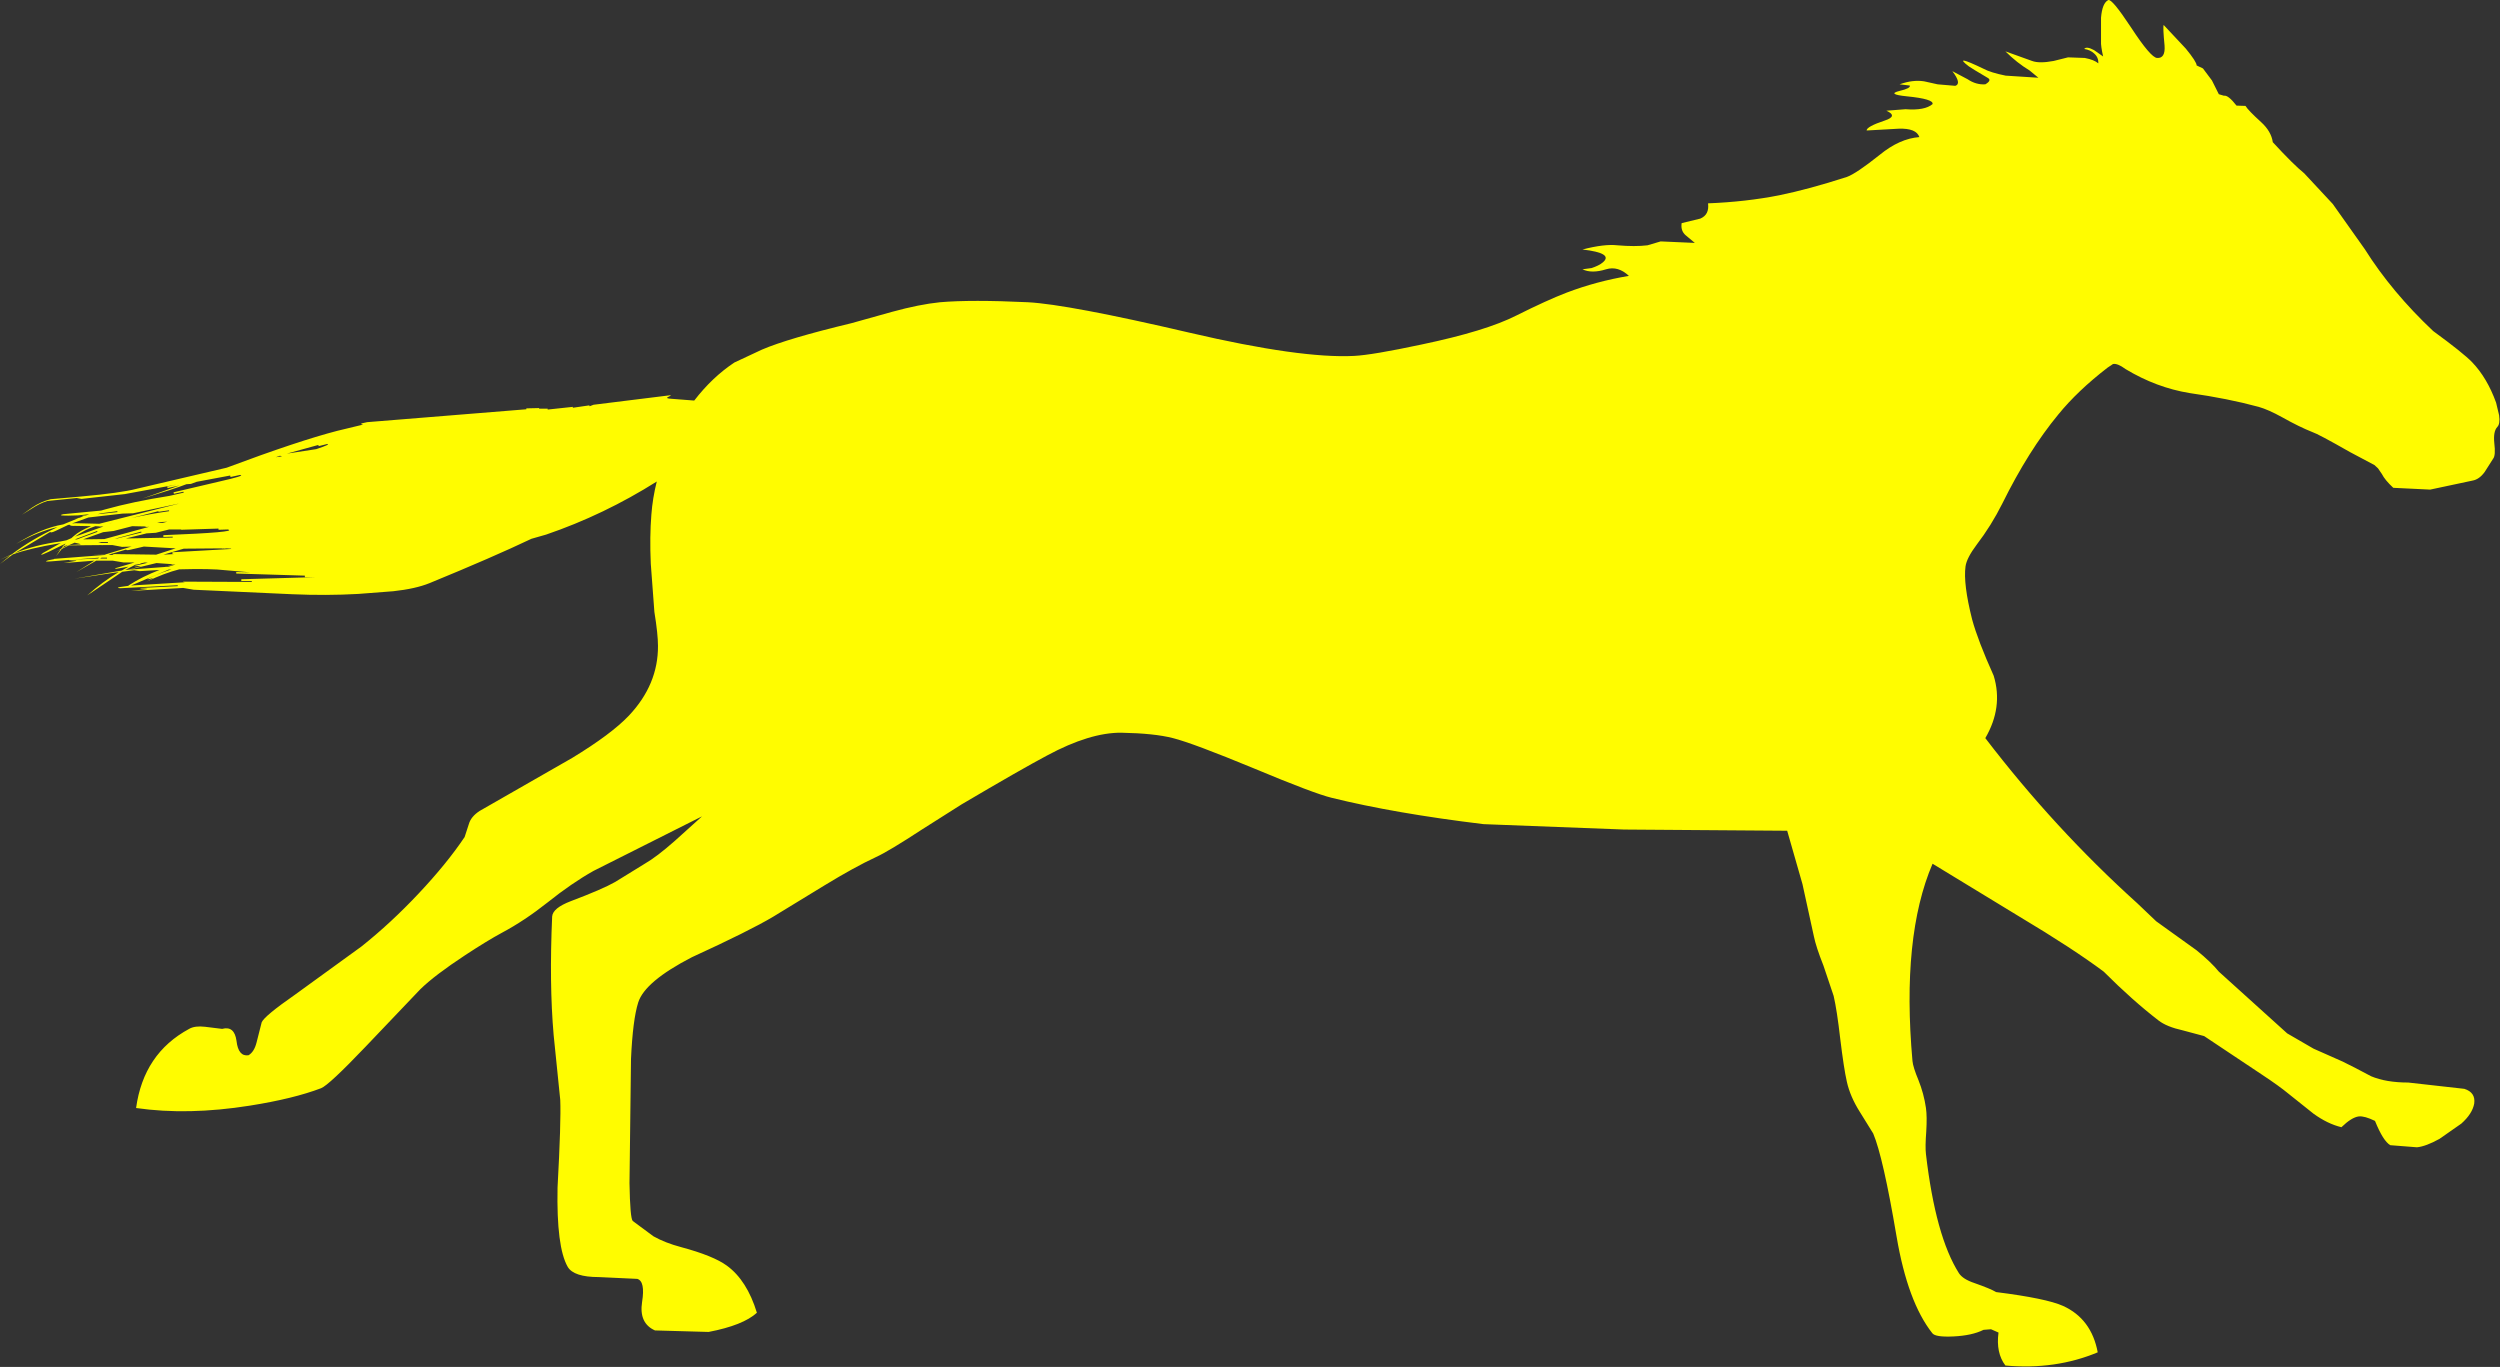<?xml version="1.0" encoding="utf-8"?>
<!-- Generator: Adobe Illustrator 17.0.0, SVG Export Plug-In . SVG Version: 6.00 Build 0)  -->
<!DOCTYPE svg PUBLIC "-//W3C//DTD SVG 1.1//EN" "http://www.w3.org/Graphics/SVG/1.1/DTD/svg11.dtd">
<svg version="1.1" id="图层_1" xmlns="http://www.w3.org/2000/svg" xmlns:xlink="http://www.w3.org/1999/xlink" x="0px" y="0px"
	 width="417px" height="228px" viewBox="0 0 417 228" enable-background="new 0 0 417 228" xml:space="preserve">
<rect x="0" y="0" width="417" height="228" fill="#333333" stroke="none"/>
<g transform="translate(226.6,107.367)">
	<path fill="#FFFC00" d="M-204.75-9.7l9.05-0.55c-0.233,0-0.35-0.033-0.35-0.1l11.45,0.05v-0.15h-1.75v-0.3L-174-11.1h-1.75v-0.25
		l-11.45-0.35v-0.25l2.35,0.05l-4.1-0.35c-1.667-0.2-4.25-0.25-7.75-0.15c-1.6,0.4-3.417,1.083-5.45,2.05l0.95-0.5
		c0.233-0.133,0.1-0.117-0.4,0.05l-0.45,0.05c0.7-0.433,2.05-0.983,4.05-1.65l-0.5,0.05L-204.75-9.7z M-199-12.8h0.4l1.25-0.4h-0.3
		L-199-12.8z M-199.05-12.8l1.35-0.45l-2.8-0.2l-4.55,1.1L-199.05-12.8z M-200.2-22.1l-4.5,1.15c2.021-0.455,4.121-0.839,6.3-1.15
		v-0.15l-1.75,0.25L-200.2-22.1z M-199.45-20.15l0.75-0.2l-1.7,0.1l0.55,0.1H-199.45z M-190.15-19v-0.2l-6.3,0.2l0.1-0.05h-2.05
		l-2.2,0.55l-1.55,0.1l-3.45,0.85l7.8-0.15v-0.15l-1.55,0.05v-0.3c8.4-0.333,11.983-0.65,10.75-0.95L-190.15-19z M-189.6-15.9
		l-6.35,0.05l-3.4,1l1.75-0.1l-0.25-0.05v-0.25l9.8-0.55v-0.05l-0.75-0.05l-0.5,0.05v-0.05l-0.3,0.05V-15.9z M-173.5-33.15
		l-5.25,1.45l4.9-0.75c1.7-0.567,2.3-0.85,1.8-0.85l-1.4,0.35L-173.5-33.15z M-180.6-31.1l1.05-0.15l-0.35-0.1L-180.6-31.1z
		 M-216.2-15.95l0.9-0.45l0.15-0.05l-0.7,0.15L-216.2-15.95z M-213.5-16.7l-0.65-0.15l-0.9,0.4l1.75-0.1
		C-213.067-16.583-213.133-16.633-213.5-16.7z M-215.25-19.8l-2,0.95c-0.633,0.3-0.95,0.367-0.95,0.2l-5.95,3.55
		c2.3-0.933,4.85-1.583,7.65-1.95l1-0.2l0.8-0.35l0.4-0.35c0.667-0.6,1.633-1.15,2.9-1.65l-2.65-0.05
		c-0.567,0.033-0.883-0.033-0.95-0.2L-215.25-19.8z M-204.1-13.15l-0.05,0.05l-1.55,0.8l0.6-0.05l1.85-0.55
		c0.267-0.067,0.133-0.083-0.4-0.05c-0.5,0.067-0.633,0.05-0.4-0.05l2.1-0.5l-0.5-0.05l-0.65,0.15l-0.15,0.1L-204.1-13.15z
		 M-207.45-17.5l0.4-0.05l4.05-1l-0.05-0.15L-207.45-17.5z M-210.05-14.35l-4.4,0.325l4.15-0.175
		C-210.2-14.233-210.117-14.283-210.05-14.35z M-209.65-14.35l-0.25,0.15h1.15v-0.15H-209.65z M-208.5-14.8h1.1
		c-0.267-0.006-0.4-0.056-0.4-0.15l7.25,0.1l3.25-1.05l-5.3-0.3l-2.15,0.5c-0.533,0.133-0.8,0.133-0.8,0l-2.6,0.75L-208.5-14.8z
		 M-208.6-16.8v-0.15h-1.1l-0.5,0.15H-208.6z M-208.35-20.05h0.05c0.178-0.05,0.353-0.1,0.525-0.15L-208.35-20.05z M-207.65-18.8
		l-1.75,0.2l-3.35,1.2l3.55-0.05l7.5-2.05l-0.75,0.05l-0.75,0.2l1.05-0.3l-2.4-0.05L-207.65-18.8z M-209.35-19.55h-0.45l-0.85,0.3
		l0.8-0.3l-0.85-0.05c-1.133,0.367-2.267,0.95-3.4,1.75L-209.35-19.55z M-210.35-18.65l-0.05-0.15l-3.7,1.4h0.35L-210.35-18.65z
		 M-204.4-21.75l-1.75,0.05l-5.7,0.65l-2.75,1l0.55-0.05l4,0.1l13.25-3.35h-0.05L-204.4-21.75z M-207-21.95l-0.05-0.15l-2.7,0.35
		l-0.55,0.15L-207-21.95z M123.85-100.45v-3.95c0.133-1.633,0.533-2.617,1.2-2.95c0.4-0.2,1.667,1.317,3.8,4.55
		c2.2,3.367,3.65,5.067,4.35,5.1c0.933,0.067,1.35-0.617,1.25-2.05c-0.2-2.067-0.25-3.217-0.15-3.45l3.7,3.95
		c1.2,1.467,1.8,2.4,1.8,2.8l1.05,0.5l1.5,2l1.15,2.3l0.85,0.25c0.467-0.1,1.167,0.45,2.1,1.65l1.5,0.05
		c0.267,0.467,1.133,1.367,2.6,2.7c1.133,1.033,1.783,2.15,1.95,3.35c2.3,2.5,4.05,4.233,5.25,5.2l4.75,5.1l5.35,7.55
		c3,4.767,6.8,9.317,11.4,13.65c3.333,2.433,5.5,4.167,6.5,5.2c1.667,1.733,3,3.983,4,6.75l0.5,2.1
		c0.133,0.967,0.033,1.617-0.3,1.95c-0.467,0.5-0.633,1.4-0.5,2.7c0.167,1.367,0.1,2.233-0.2,2.6l-1.4,2.2
		c-0.6,0.833-1.283,1.317-2.05,1.45l-7.05,1.5L172.6-26c-0.933-0.867-1.567-1.633-1.9-2.3l-0.65-0.95c-0.3-0.267-0.5-0.45-0.6-0.55
		l-4.05-2.15c-3.567-2.033-5.667-3.15-6.3-3.35c-1.433-0.567-3.1-1.383-5-2.45c-1.567-0.867-2.883-1.45-3.95-1.75
		c-3.433-0.933-7.267-1.7-11.5-2.3c-3.7-0.6-7.267-1.933-10.7-4c-0.9-0.667-1.6-0.95-2.1-0.85l-0.9,0.6
		c-3.333,2.567-6.083,5.183-8.25,7.85c-3.3,4-6.4,8.933-9.3,14.8c-1.233,2.467-2.667,4.767-4.3,6.9c-1.1,1.467-1.717,2.667-1.85,3.6
		c-0.267,1.933,0.1,4.883,1.1,8.85c0.633,2.333,1.833,5.467,3.6,9.4c1.067,3.5,0.6,6.967-1.4,10.4
		C112.25,25.817,120.7,35,129.9,43.3l3.15,3l6.75,4.85c1.633,1.333,2.867,2.517,3.7,3.55L154.9,65l4.4,2.55l4.85,2.15
		c1.3,0.633,2.883,1.45,4.75,2.45c1.667,0.7,3.733,1.05,6.2,1.05l9.35,1.05c1.267,0.4,1.817,1.217,1.65,2.45
		c-0.2,1.133-0.917,2.25-2.15,3.35l-3.65,2.55c-1.5,0.833-2.75,1.3-3.75,1.4l-4.45-0.35c-0.8-0.467-1.65-1.817-2.55-4.05
		c-1.167-0.567-2.067-0.817-2.7-0.75c-0.8,0.1-1.767,0.7-2.9,1.8c-1.533-0.367-3.083-1.117-4.65-2.25l-4.2-3.35
		c-1-0.833-2.483-1.9-4.45-3.2l-9.6-6.4l-3.55-0.95c-1.8-0.4-3.15-0.95-4.05-1.65c-2.9-2.233-5.95-4.95-9.15-8.15
		c-3.433-2.567-8.133-5.633-14.1-9.2l-14.45-8.8c-3.467,8.1-4.583,19.067-3.35,32.9c0.067,0.7,0.4,1.767,1,3.2
		c0.6,1.5,1.017,3.05,1.25,4.65c0.133,0.933,0.15,2.233,0.05,3.9c-0.133,1.733-0.15,3-0.05,3.8c1.067,9.133,2.9,15.75,5.5,19.85
		c0.433,0.667,1.3,1.217,2.6,1.65c1.8,0.633,3,1.133,3.6,1.5c5.567,0.7,9.283,1.467,11.15,2.3c3.167,1.433,5.1,4.017,5.8,7.75
		c-4.7,1.967-9.833,2.7-15.4,2.2c-1.067-1.4-1.45-3.233-1.15-5.5l-1.25-0.55l-1.25,0.1c-1.267,0.633-2.933,1-5,1.1
		c-2.033,0.1-3.217-0.083-3.55-0.55c-2.733-3.467-4.717-8.833-5.95-16.1c-1.5-8.867-2.8-14.6-3.9-17.2l-2.2-3.55
		c-1.1-1.733-1.833-3.433-2.2-5.1c-0.333-1.467-0.7-3.85-1.1-7.15c-0.367-3.2-0.733-5.583-1.1-7.15l-1.7-5.05
		c-0.833-2.1-1.367-3.733-1.6-4.9l-1.9-8.7l-2.55-8.9L44.3,31l-23.45-0.9c-9.9-1.2-18.35-2.667-25.35-4.4
		c-1.933-0.467-6.25-2.1-12.95-4.9c-6.767-2.8-11.267-4.483-13.5-5.05c-2.067-0.533-4.933-0.833-8.6-0.9
		c-3.5-0.033-7.633,1.233-12.4,3.8c-2.833,1.5-7.583,4.217-14.25,8.15l-6.55,4.15c-3.767,2.467-6.35,4.017-7.75,4.65
		c-2.367,1.1-5.217,2.667-8.55,4.7l-8.6,5.25c-2.633,1.567-7.15,3.817-13.55,6.75c-5.233,2.7-8.217,5.217-8.95,7.55
		c-0.6,1.9-1,5.033-1.2,9.4L-121.6,90c0.067,3.933,0.25,6.033,0.55,6.3l3.45,2.55c1.3,0.733,2.833,1.333,4.6,1.8
		c3.6,0.967,6.15,2,7.65,3.1c2.233,1.633,3.9,4.25,5,7.85c-1.533,1.4-4.217,2.467-8.05,3.2l-8.95-0.25
		c-1.8-0.8-2.517-2.383-2.15-4.75c0.367-2.3,0.1-3.583-0.8-3.85l-6.4-0.3c-2.8,0-4.533-0.567-5.2-1.7
		c-1.267-2.2-1.833-6.617-1.7-13.25c0.4-7.3,0.55-12.167,0.45-14.6l-1.1-10.8c-0.5-5.7-0.583-12.3-0.25-19.8
		c0.067-0.933,1.1-1.783,3.1-2.55c3.533-1.333,6-2.4,7.4-3.2l4.95-3.05c1.333-0.767,3-2.033,5-3.8l4.55-4.1l-18.1,9.1
		c-2.433,1.367-4.983,3.117-7.65,5.25c-2.567,2.033-5.1,3.717-7.6,5.05c-1.667,0.9-3.717,2.15-6.15,3.75
		c-3.4,2.233-5.9,4.133-7.5,5.7l-9.1,9.55c-4.1,4.3-6.583,6.617-7.45,6.95c-3.067,1.167-7.017,2.133-11.85,2.9
		c-6.9,1.1-13.233,1.233-19,0.4c0.833-6.067,3.783-10.467,8.85-13.2c0.633-0.367,1.517-0.483,2.65-0.35l2.85,0.35
		c1.367-0.367,2.167,0.3,2.4,2c0.2,1.767,0.867,2.567,2,2.4c0.633-0.367,1.083-1.083,1.35-2.15l0.85-3.35
		c0.3-0.7,2.15-2.233,5.55-4.6l11.1-8.05c3.267-2.6,6.45-5.55,9.55-8.85c3.133-3.333,5.683-6.467,7.65-9.4l0.7-2.15
		c0.233-0.833,0.833-1.567,1.8-2.2l15.45-8.85c4.333-2.633,7.483-4.983,9.45-7.05c3.267-3.467,4.883-7.35,4.85-11.65
		c0-1.3-0.2-3.183-0.6-5.65l-0.6-8.05c-0.133-3-0.1-5.733,0.1-8.2c0.133-1.8,0.433-3.633,0.9-5.5c-5.867,3.7-12.017,6.65-18.45,8.85
		l-2.45,0.7c-4.267,2.033-9.933,4.5-17,7.4c-1.567,0.633-3.583,1.083-6.05,1.35l-5.85,0.45c-3.533,0.2-7.2,0.217-11,0.05L-194.3-9
		l-1.75-0.3l-8.7,0.5l2.6-0.3c0.267-0.033,0.117-0.067-0.45-0.1c-0.6,0-0.75-0.033-0.45-0.1l6.1-0.3v-0.15l-9.6,0.5
		c-0.5-0.033-0.517-0.1-0.05-0.2l1.4-0.2l0.1-0.1c1.5-0.967,3.2-1.817,5.1-2.55l-3.3,0.2l-0.9-0.15l-2,0.25l-5.85,3.95
		c1.667-1.5,3.417-2.8,5.25-3.9l-7.35,1.1l7.85-1.35l1.15-0.65l-2,0.35c-0.367,0.033-0.367-0.017,0-0.15l3-0.9H-206l-1.8-0.3h-2.75
		l-3.3,1.9l3-1.9l-5.15,0.4l2-0.35c0.3-0.067,0.133-0.1-0.5-0.1c-0.477,0-0.668-0.025-0.575-0.075l-2.775,0.225
		c-1.133,0.1-1.383,0.05-0.75-0.15l1-0.2l0.05-0.05l8.45-0.65l0.25-0.1h-2.6l2.65-0.05l3.95-1.2l0.25-0.05l-1.65,0.05l-1.6-0.3h-1.6
		l-0.3,0.1l0.25-0.1l-5.6,0.05l-1.2,0.6l-0.95,1.2l0.75-1.15l-0.95,0.5l1.05-0.6l0.35-0.4c-0.233,0.1-0.233,0.067,0-0.1l0.15-0.05
		l0.25-0.3l-1.25,0.6c-2.533,1.267-3.367,1.583-2.5,0.95l2.95-1.65l-0.2,0.05c-3.4,0.567-6,1.183-7.8,1.85l-2.15,1.6l1.75-1.45
		L-226.6-14l1.95-0.9c2.2-1.667,4.75-3.183,7.65-4.55c-2.1,0.467-4.4,1.4-6.9,2.8c2.767-1.733,5.383-2.817,7.85-3.25l2.55-1.05
		l-0.85,0.1l1-0.15l0.7-0.25c-0.467,0-0.5-0.033-0.1-0.1l0.5-0.05l0.55-0.2l-1.9,0.2c-2.6,0.1-3.417,0.033-2.45-0.2l6.3-0.6l0.7-0.2
		c3.1-0.867,6.667-1.617,10.7-2.25l2.4-0.55l-0.05-0.15l-1.6,0.35l-0.05-0.25l7.65-1.8c2.967-0.667,4.117-1.033,3.45-1.1l-1.6,0.35
		l-0.05-0.25l-5.6,1.05l-0.95,0.35l-0.75,0.05c-1.267,0.5-3.717,1.3-7.35,2.4l6.2-2.2l-2,0.45l-0.05-0.25l1.6-0.35l-8.7,1.6
		l-7.2,0.8l-0.8-0.15l-4.9,0.5c-0.867,0.267-1.75,0.7-2.65,1.3l-1.6,1l1.7-1.2c0.967-0.667,2-1.133,3.1-1.4l5.1-0.45
		c4.433-0.4,7.533-0.833,9.3-1.3l14.95-3.5c7.933-2.967,14.083-5.017,18.45-6.15l4.35-1.05c-0.367-0.033-0.45-0.1-0.25-0.2l0.9-0.2
		l26.55-2.15v-0.15l2.1-0.05l0.05,0.1h1.4v0.15l4.2-0.45v0.15l2.75-0.4l0.05,0.15l0.65-0.25l12.9-1.6c0,0.067-0.183,0.183-0.55,0.35
		c-0.2,0.133,0,0.217,0.6,0.25l3.85,0.3c2-2.6,4.233-4.717,6.7-6.35l4.6-2.15c2.867-1.233,7.833-2.7,14.9-4.4l6.8-1.9
		c3.033-0.833,5.7-1.367,8-1.6c3.467-0.3,8.35-0.3,14.65,0c4.467,0.233,13.483,1.933,27.05,5.1C-15.8-48.983-6.683-47.7-0.75-48
		c2.033-0.1,5.783-0.733,11.25-1.9c7.167-1.5,12.45-3.117,15.85-4.85c3.4-1.7,6.183-2.967,8.35-3.8c3.333-1.267,6.8-2.2,10.4-2.8
		c-1.2-1.133-2.467-1.5-3.8-1.1c-1.6,0.5-2.917,0.5-3.95,0l1.5-0.2c0.833-0.267,1.467-0.583,1.9-0.95c1.233-1.033,0.1-1.75-3.4-2.15
		c2.433-0.633,4.383-0.867,5.85-0.7c1.933,0.167,3.6,0.167,5,0l2.2-0.65l5.7,0.25l-1.5-1.25c-0.6-0.5-0.833-1.183-0.7-2.05L57-70.9
		c1.033-0.433,1.467-1.283,1.3-2.55c4.233-0.167,8.2-0.617,11.9-1.35c3.267-0.667,7.017-1.683,11.25-3.05
		c1.033-0.367,2.867-1.6,5.5-3.7c2.2-1.8,4.4-2.783,6.6-2.95c-0.333-1-1.483-1.467-3.45-1.4l-5.35,0.3c0-0.433,1-0.983,3-1.65
		c1.533-0.5,1.633-1.05,0.3-1.65l3.2-0.25c2.133,0.167,3.633-0.117,4.5-0.85c0.167-0.567-1.267-1-4.3-1.3
		c-2.267-0.233-2.667-0.533-1.2-0.9c1.267-0.3,1.833-0.6,1.7-0.9l-1.7-0.2c1.467-0.533,2.833-0.7,4.1-0.5l2.25,0.5l2.95,0.25
		c0.733-0.233,0.567-1.05-0.5-2.45l2.55,1.35c0.933,0.633,1.917,0.917,2.95,0.85c0.733-0.433,0.883-0.783,0.45-1.05
		c-1.867-1.1-2.933-1.75-3.2-1.95c-1.833-1.4-1.017-1.267,2.45,0.4c0.8,0.433,2.033,0.817,3.7,1.15l5.45,0.35l-1.45-1.2
		c-1.433-0.867-2.783-1.933-4.05-3.2l4.45,1.6c0.8,0.3,2,0.3,3.6,0l2.4-0.6l2.8,0.1c1.033,0.2,1.783,0.5,2.25,0.9
		c0.033-0.667-0.2-1.217-0.7-1.65c-0.433-0.4-0.983-0.65-1.65-0.75c0.233-0.333,0.783-0.267,1.65,0.2l1.5,1.05
		C123.933-99.15,123.817-99.983,123.85-100.45z"/>
</g>
</svg>

